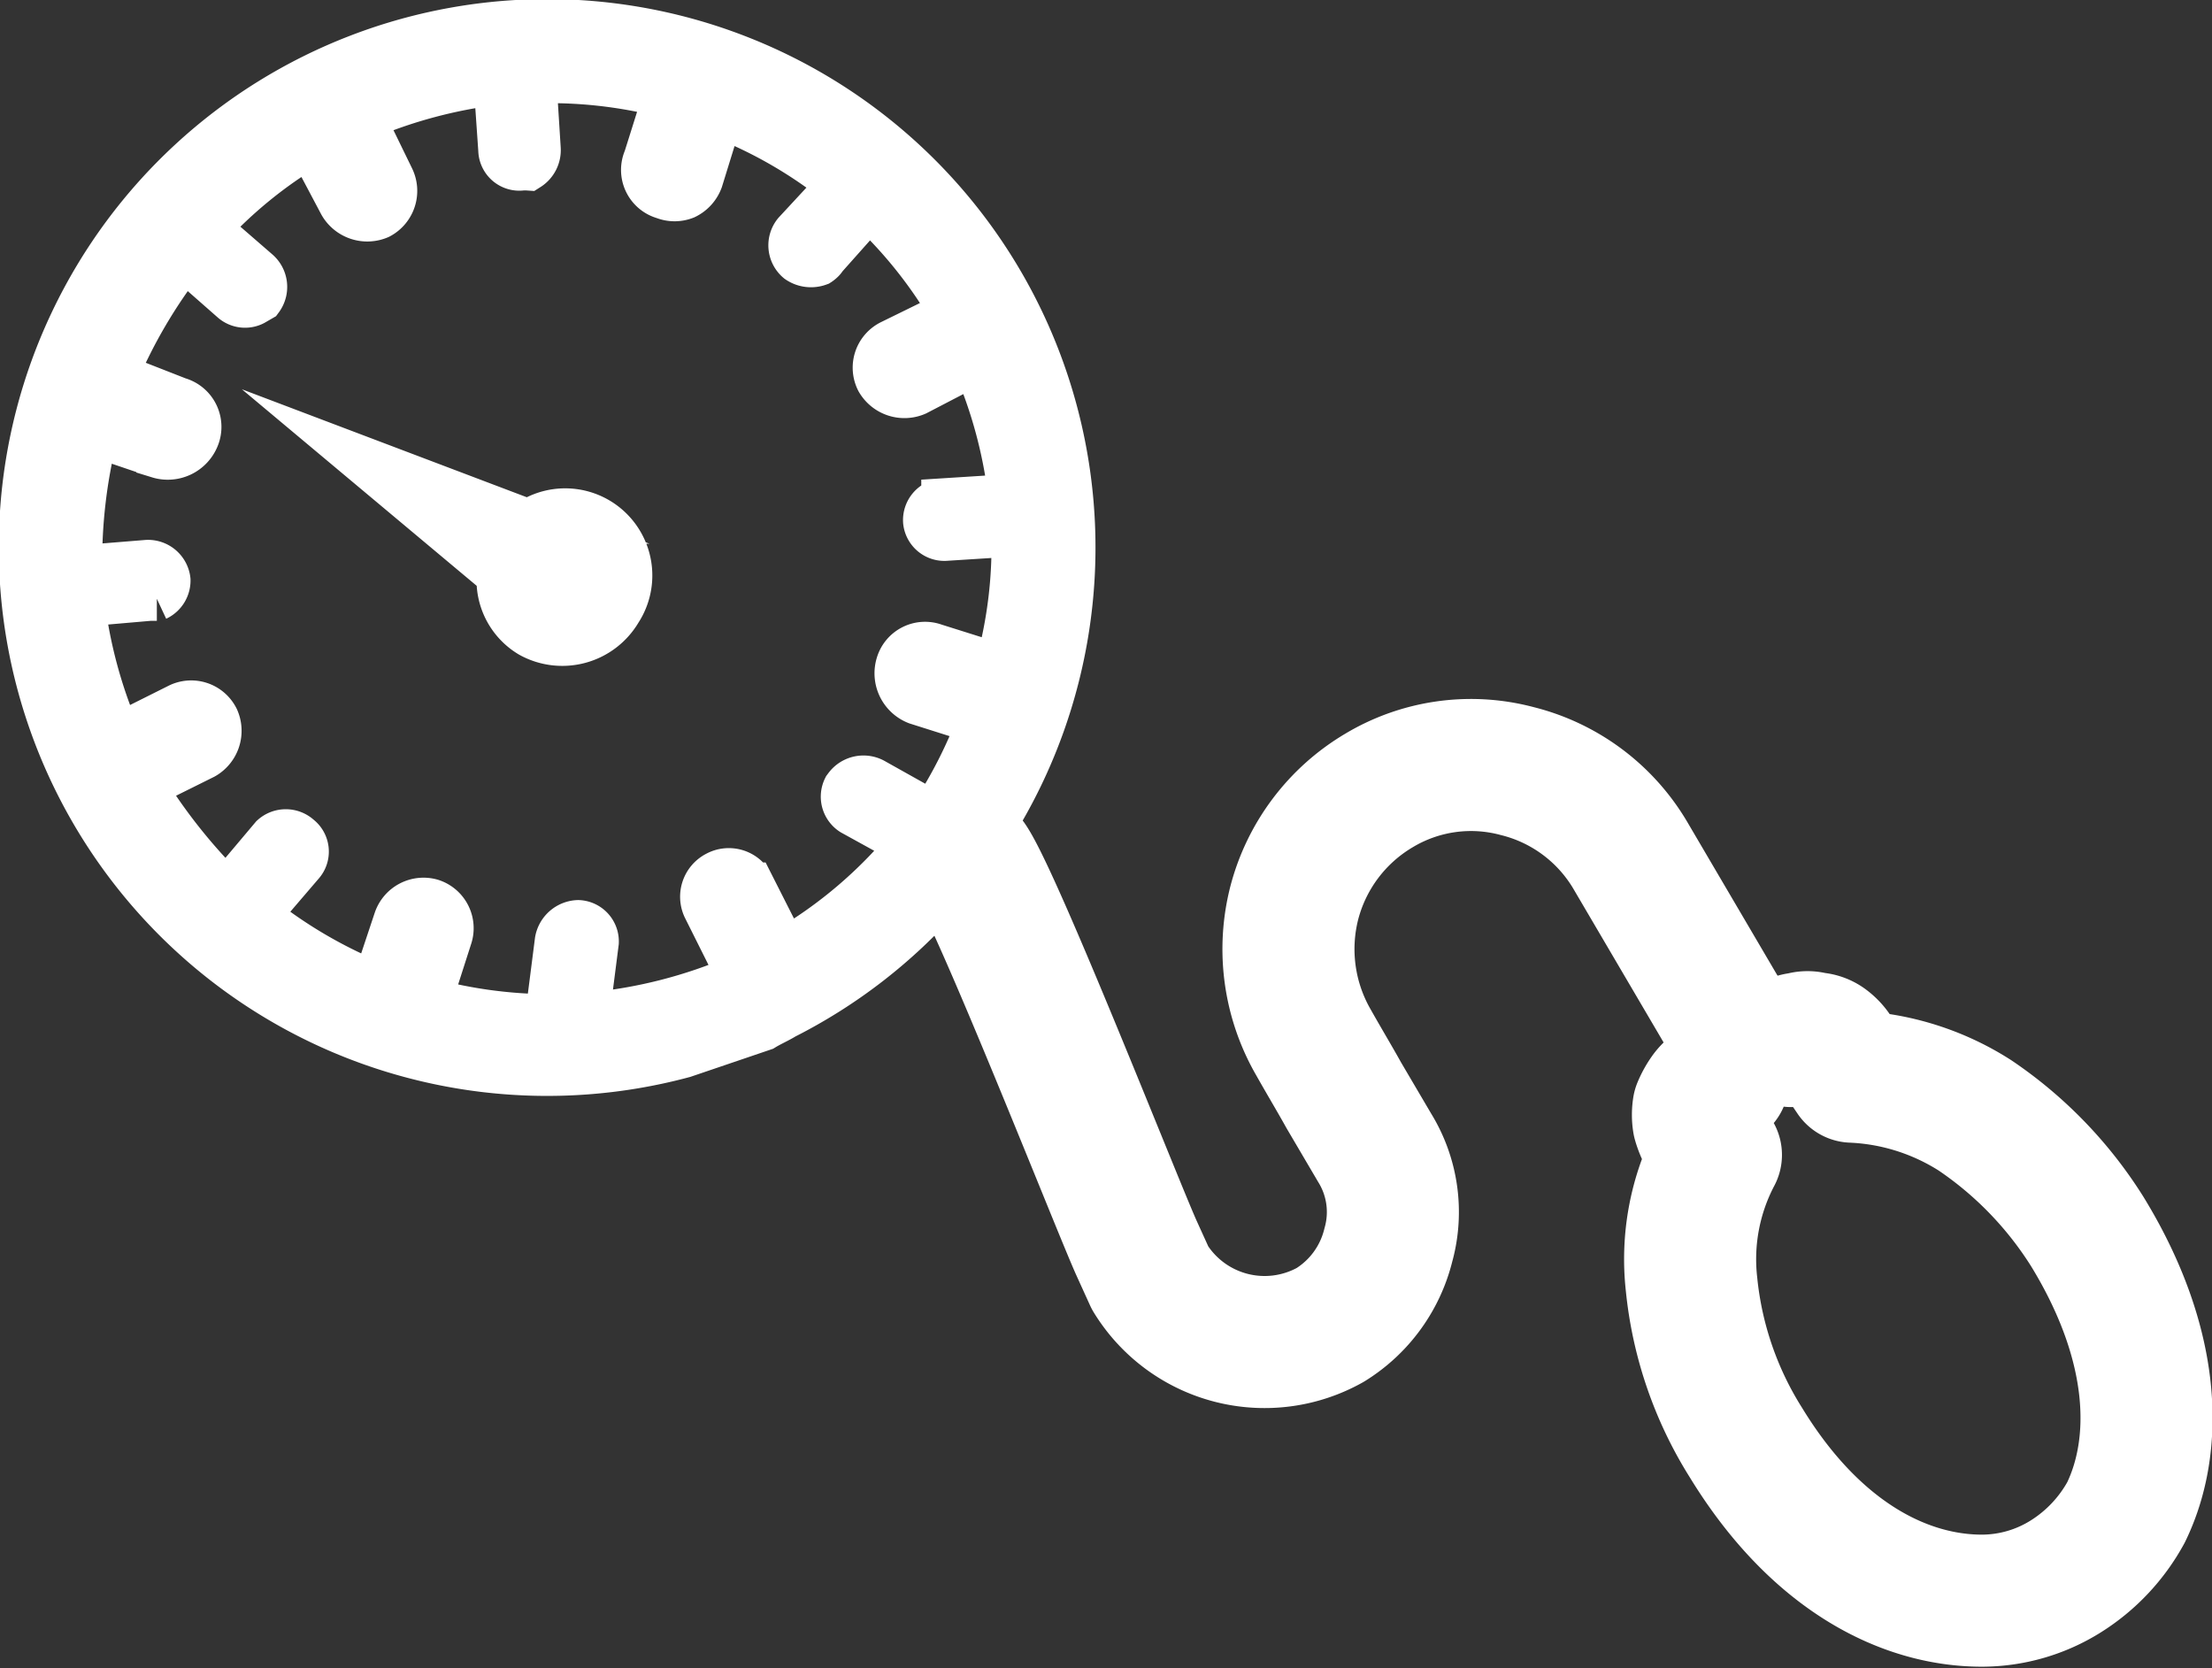 <svg xmlns="http://www.w3.org/2000/svg" viewBox="0 0 57.12 43.07"><rect x="0" y="0" width="57.12" height="43.07" fill="#333333" stroke="none"/><defs><style>.cls-1{fill:#fff;stroke-miterlimit:10;stroke-width:1.14px;}.cls-1,.cls-2{stroke:#fff;fill-rule:evenodd;}.cls-2{fill:none;stroke-linecap:round;stroke-linejoin:round;stroke-width:3.41px;}</style></defs><title>hipertension@PYPGrandes</title><g id="Capa_2" data-name="Capa 2"><g id="Capa_1-2" data-name="Capa 1"><path class="cls-1" d="M17.66,27.26a13.59,13.59,0,1,1,2.61-1c-.18.11-.37.19-.55.3Zm-4-13.79L9.2,11.78l3.68,3.08a1.66,1.66,0,0,0,.81,1.55A1.72,1.72,0,0,0,16,15.78a1.68,1.68,0,0,0-2.35-2.31Zm8.16,6.87h0A.51.51,0,0,0,22,21l1.47.81a11.88,11.88,0,0,1-3.2,2.72s0-.11-.07-.15l-.78-1.54a.67.67,0,0,0-.92-.29h0a.68.68,0,0,0-.29.92L19,25.05a.37.37,0,0,1,.11.15,12.62,12.62,0,0,1-3.93,1,.11.11,0,0,1,0-.07l.23-1.8a.5.5,0,0,0-.48-.52h0a.58.58,0,0,0-.55.48l-.23,1.8v.15a12.17,12.17,0,0,1-3.05-.41l.52-1.62a.74.74,0,0,0-.48-.95.76.76,0,0,0-.92.48l-.55,1.65a12.18,12.18,0,0,1-3-1.76l1.14-1.33a.49.49,0,0,0-.08-.7.52.52,0,0,0-.7,0L5.85,23a14.52,14.52,0,0,1-2.13-2.68l1.55-.77a.78.78,0,0,0,.33-1,.74.74,0,0,0-1-.33l-1.54.77a12.5,12.5,0,0,1-.92-3.38l1.73-.15c.07,0,.15,0,.18,0a.52.52,0,0,0,.3-.48.53.53,0,0,0-.55-.47l-1.73.14a13.45,13.45,0,0,1,.4-3.42l1.62.55a.82.82,0,0,0,1-.47.74.74,0,0,0-.48-1L3,9.68a13.34,13.34,0,0,1,1.76-3L6,7.77a.5.5,0,0,0,.55.07l.19-.11A.54.54,0,0,0,6.66,7L5.38,5.89A11.59,11.59,0,0,1,8,3.76L8.8,5.27a.79.79,0,0,0,1,.33.76.76,0,0,0,.33-1L9.38,3.06a12.57,12.57,0,0,1,3.42-.92l.12,1.73a.49.49,0,0,0,.55.48,1.27,1.27,0,0,1,.18,0,.56.56,0,0,0,.26-.51L13.8,2.1a12,12,0,0,1,3.38.37l-.51,1.62a.73.73,0,0,0,.47,1,.76.76,0,0,0,.56,0,.79.79,0,0,0,.4-.44L18.61,3a11.81,11.81,0,0,1,3.06,1.77L20.53,6a.53.53,0,0,0,.07.74.6.6,0,0,0,.55.07s.11-.07.15-.15l1.14-1.28a11.76,11.76,0,0,1,2.13,2.68L23,8.83a.74.74,0,0,0-.33,1,.79.79,0,0,0,1,.33l1.5-.78a12.2,12.2,0,0,1,.92,3.43l-1.73.11a.51.51,0,0,0-.47.55.5.5,0,0,0,.55.44l1.73-.11a11.69,11.69,0,0,1-.41,3.38l-1.62-.51a.73.73,0,0,0-.95.47.81.81,0,0,0,.48,1l1.61.51A12.15,12.15,0,0,1,24.09,21l-1.5-.84a.56.56,0,0,0-.74.14Z"/><path class="cls-2" d="M25.06,22.23c.69,1,3.81,8.94,4.29,10h0l.35.77a3.47,3.47,0,0,0,4.65,1.21,3.37,3.37,0,0,0,1.5-2.06,3.16,3.16,0,0,0-.35-2.51l-.8-1.36c-.25-.45-.51-.88-.78-1.36l0,0h0a4.82,4.82,0,0,1-.5-3.6,4.77,4.77,0,0,1,2.19-2.91h0a4.62,4.62,0,0,1,3.57-.5,4.71,4.71,0,0,1,2.91,2.16l0,0,2.59,4.41"/><path class="cls-2" d="M46.25,26.88a.63.63,0,0,1,.26-.07h0a.47.47,0,0,1,.33,0h0a.54.54,0,0,1,.33.11h0a1,1,0,0,1,.26.29h0l.4.59a6.38,6.38,0,0,1,3.17,1h0a10.09,10.09,0,0,1,2.9,3c1.8,2.94,1.84,5.52,1,7.25a4.49,4.49,0,0,1-1.55,1.65,4.09,4.09,0,0,1-2.17.63c-2,0-4.3-1.14-6.1-4.09a9.43,9.43,0,0,1-1.4-4.08h0a5.78,5.78,0,0,1,.63-3.34l-.3-.48a1.92,1.92,0,0,1-.15-.37h0a1.17,1.17,0,0,1,0-.37h0a1.79,1.79,0,0,1,.18-.33h0a.88.88,0,0,1,.26-.25h0l.19-.11"/></g></g></svg>